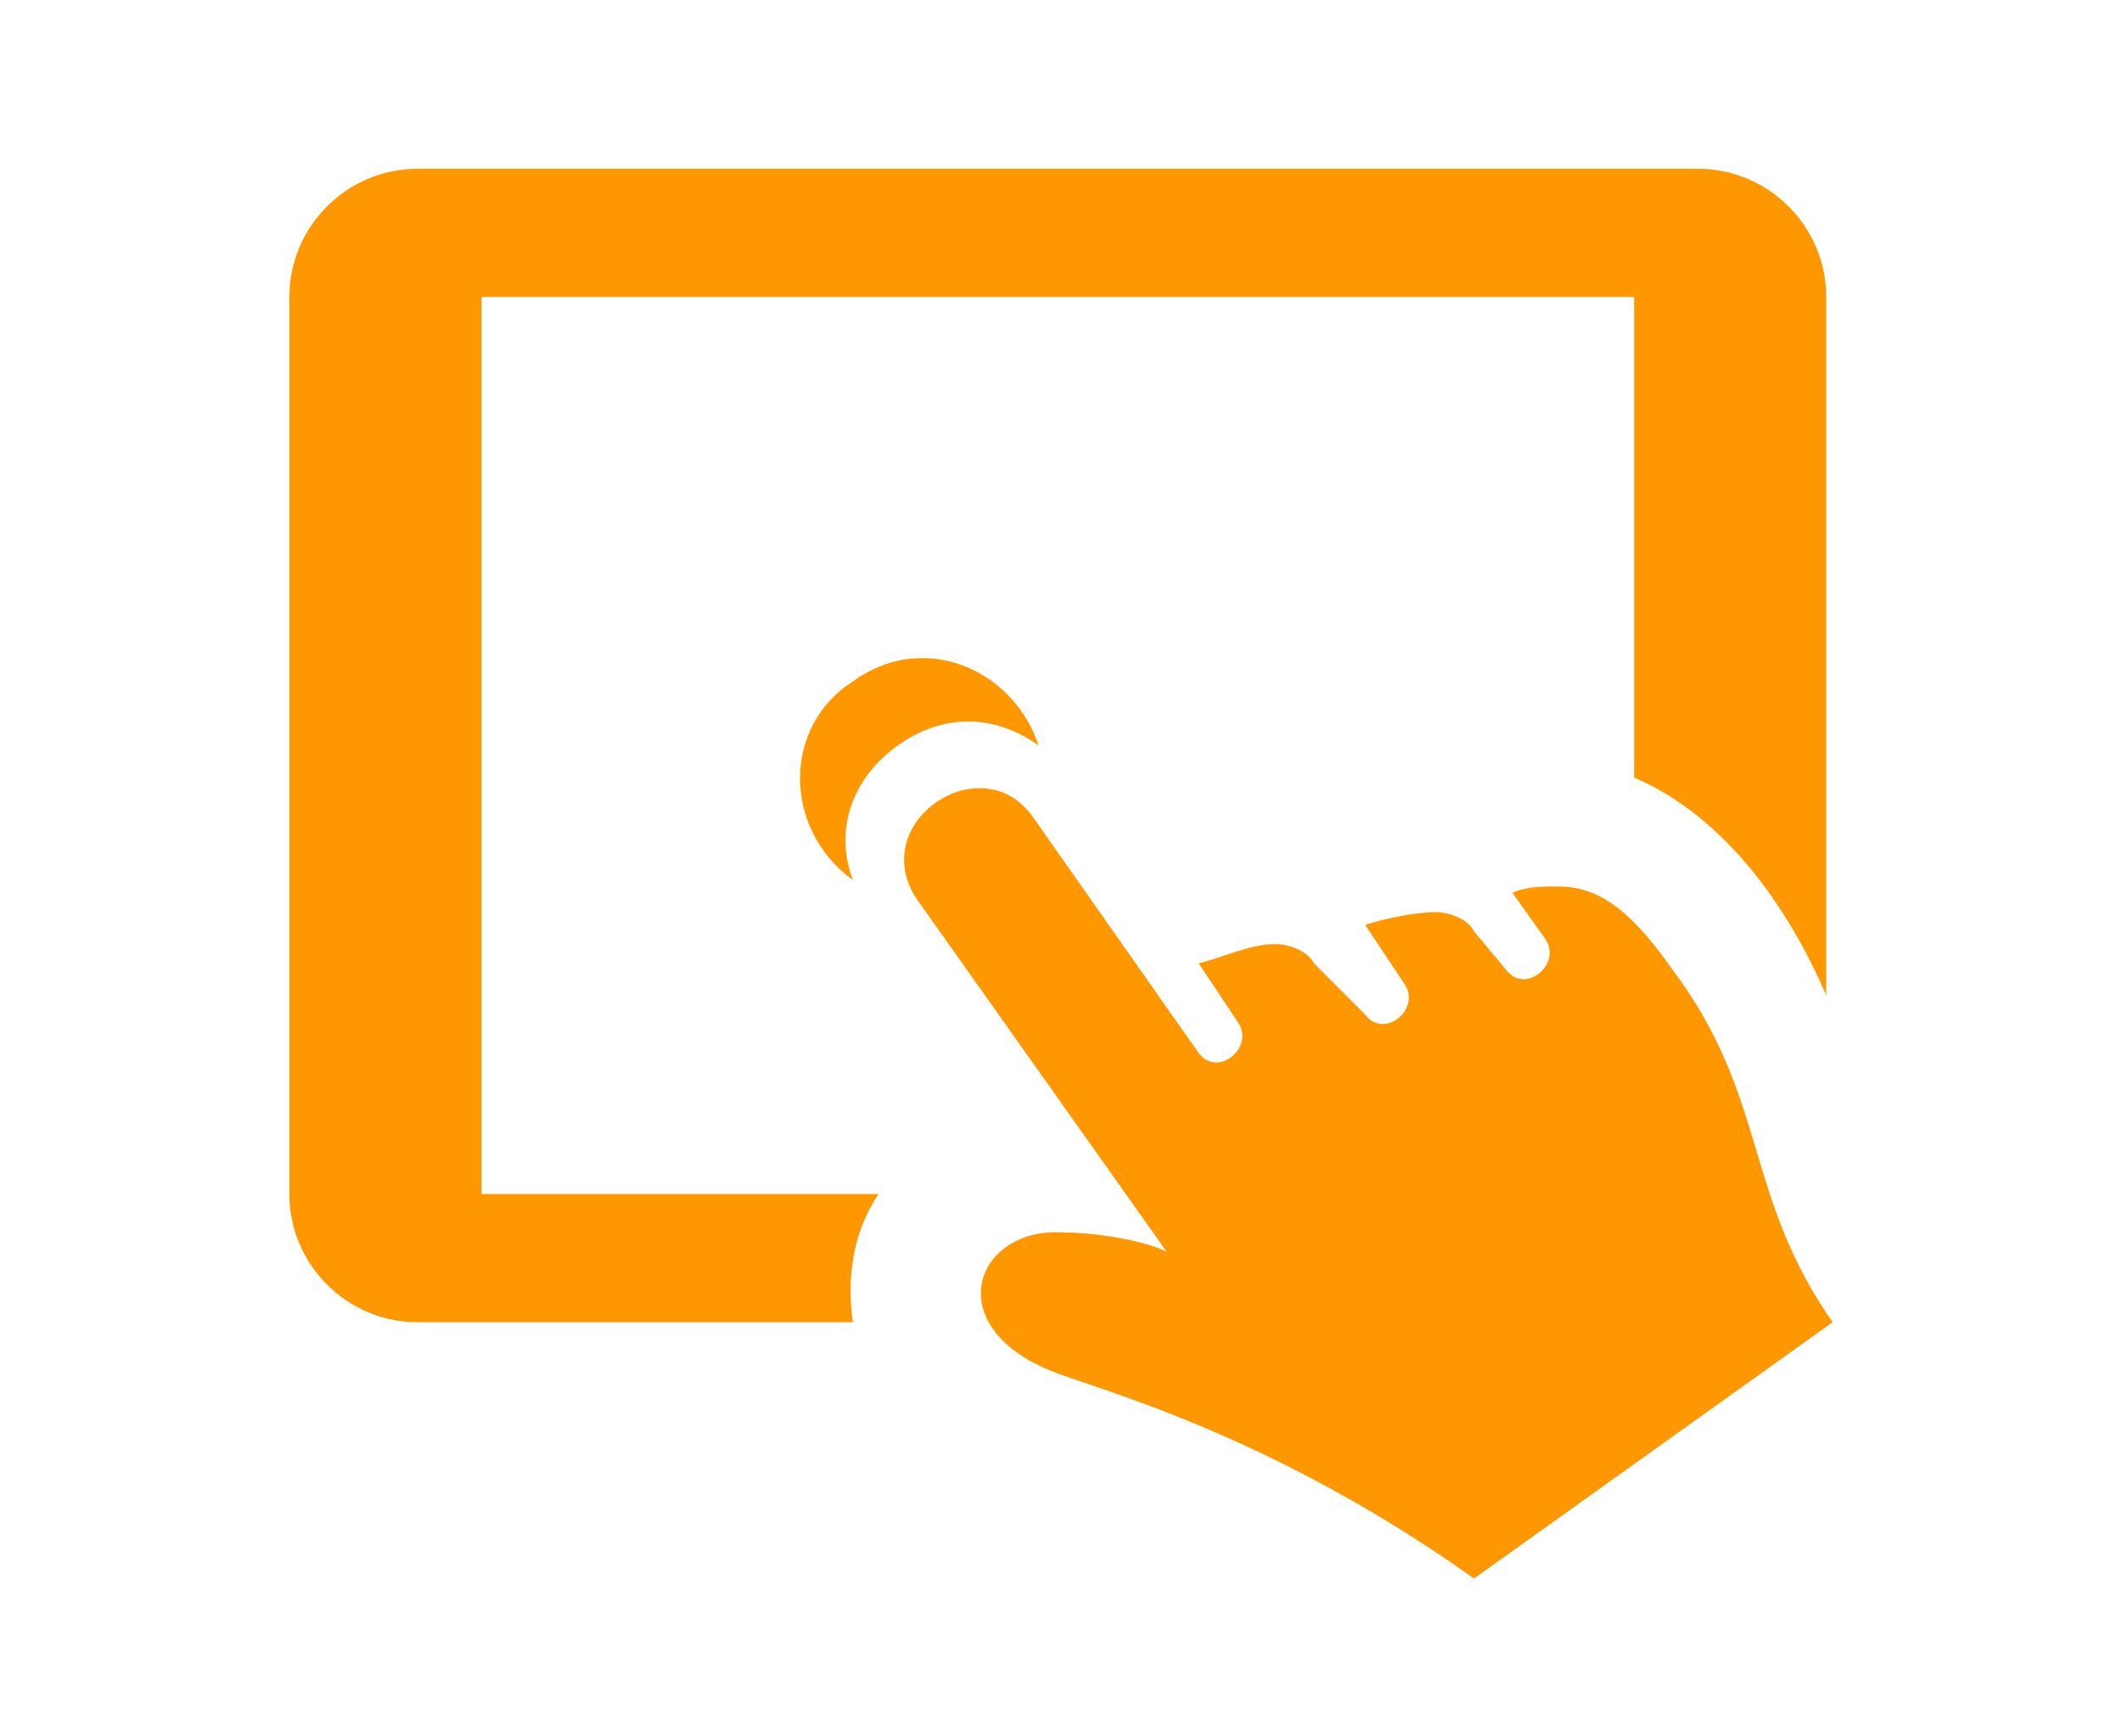 <?xml version="1.0" encoding="UTF-8"?>
<svg width="88px" height="72px" viewBox="0 0 88 72" version="1.1" xmlns="http://www.w3.org/2000/svg" xmlns:xlink="http://www.w3.org/1999/xlink">
    <!-- Generator: Sketch 54.1 (76490) - https://sketchapp.com -->
    <title>point_img1</title>
    <desc>Created with Sketch.</desc>
    <g id="Page-1" stroke="none" stroke-width="1" fill="none" fill-rule="evenodd">
        <g id="blayn-com_top-copy-3" transform="translate(-316, -1468)">
            <g id="Shape-2" transform="translate(316, 1468)">
                <path d="M35.369,28.256 C38.29,26.13 42.008,27.724 43.071,30.913 C41.212,29.584 39.087,29.584 37.228,30.913 C35.369,32.241 34.573,34.367 35.369,36.492 C32.448,34.367 32.448,30.116 35.369,28.256 Z M43.867,56.951 C45.992,57.748 52.896,59.608 61.129,65.453 L76,54.825 C72.282,49.512 73.344,45.526 69.361,40.212 C67.502,37.555 66.174,36.758 64.581,36.758 C64.05,36.758 63.253,36.758 62.722,37.024 L64.05,38.884 C64.846,39.946 63.253,41.275 62.456,40.212 L61.129,38.618 C60.863,38.087 60.066,37.821 59.535,37.821 C58.739,37.821 57.411,38.087 56.614,38.352 L58.207,40.744 C59.004,41.806 57.411,43.135 56.614,42.072 L54.49,39.946 C54.224,39.415 53.427,39.149 52.896,39.149 C51.834,39.149 50.772,39.681 49.71,39.946 L51.303,42.338 C52.1,43.4 50.506,44.729 49.71,43.666 L42.805,33.835 C40.68,30.913 35.9,34.101 38.025,37.289 L48.382,51.903 C47.32,51.371 45.195,51.106 44.133,51.106 C40.415,50.84 38.822,55.091 43.867,56.951 Z M36.432,49.512 L19.967,49.512 L19.967,12.314 L67.768,12.314 L67.768,32.241 C71.485,33.835 74.141,37.555 75.734,41.275 L75.734,12.314 C75.734,9.391 73.344,7 70.423,7 L17.311,7 C14.39,7 12,9.391 12,12.314 L12,49.512 C12,52.434 14.39,54.825 17.311,54.825 L35.369,54.825 C35.104,52.966 35.369,51.106 36.432,49.512 Z" id="Shape" fill="#FF9700" fill-rule="nonzero"></path>
                <rect id="Rectangle-Copy" x="0" y="0" width="88" height="72"></rect>
            </g>
        </g>
    </g>
</svg>